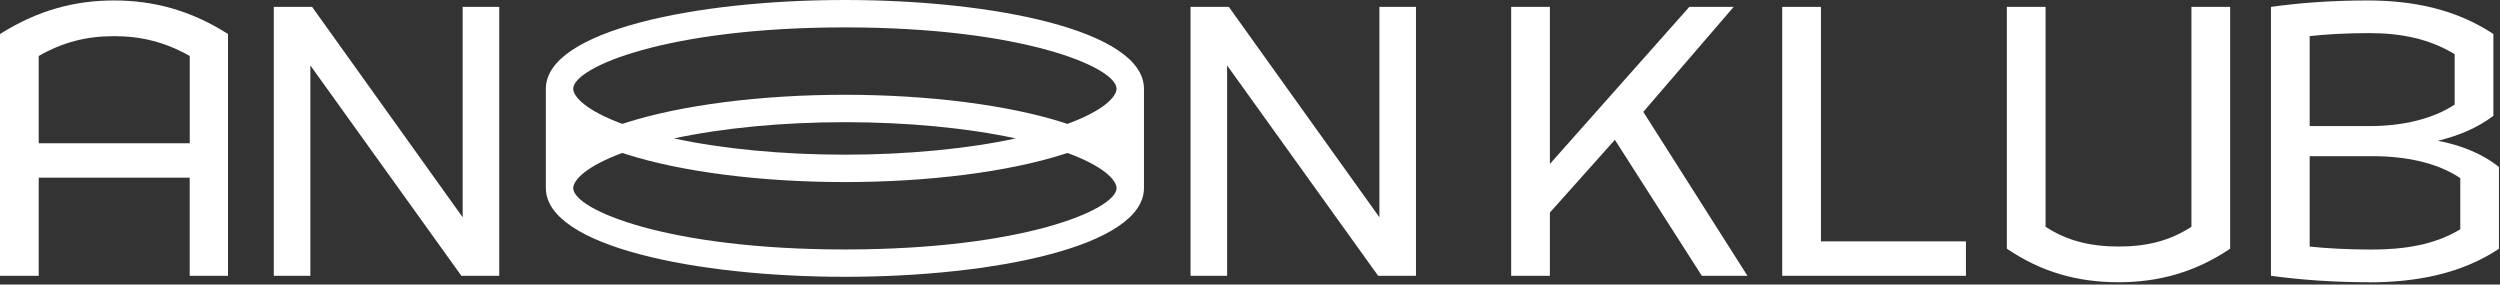 <svg width="861" height="98" viewBox="0 0 861 98" fill="none" xmlns="http://www.w3.org/2000/svg">
<rect x="0" y="0" width="861" height="98" fill="#333333" stroke="none"/>
<path d="M65.347 61.196H13.334V94.986H0V11.714C13.192 3.412 25.928 0.157 39.261 0.157C52.595 0.157 65.488 3.412 78.523 11.714V94.986H65.331V61.196H65.347ZM13.334 49.34H65.347V19.277C56.903 14.528 48.758 12.453 39.261 12.453C29.765 12.453 21.636 14.528 13.334 19.277V49.356V49.34Z" fill="white"/>
<path d="M106.888 22.532V94.986H94.294V2.374H107.486L159.342 74.828V2.374H171.936V94.986H158.901L106.888 22.532Z" fill="white"/>
<path d="M422.615 22.532V94.986H410.021V2.374H423.213L475.069 74.828V2.374H487.663V94.986H474.629L422.615 22.532Z" fill="white"/>
<path d="M556.155 48.161L533.78 73.209V94.986H520.447V2.374H533.78V56.463L581.8 2.374H597.067L565.95 38.523L601.816 94.986H586.108L556.17 48.161H556.155Z" fill="white"/>
<path d="M677.068 94.986H613.797V2.374H627.131V83.13H677.068V94.986Z" fill="white"/>
<path d="M729.679 97.203C715.607 97.203 703.154 93.79 691.157 85.646V2.374H704.49V78.099C711.754 82.847 719.758 84.907 729.679 84.907C739.601 84.907 747.462 82.831 754.727 78.099V2.374H768.06V85.646C756.204 93.649 743.61 97.203 729.679 97.203Z" fill="white"/>
<path d="M815.906 97.203C803.155 97.203 792.054 96.322 782.117 94.986V2.374C791.598 1.038 802.856 0.157 815.309 0.157C831.315 0.157 845.985 3.27 858.721 11.714V39.875C853.092 44.167 846.426 46.84 839.602 48.475C847.306 49.953 854.712 52.768 860.64 57.516V85.677C847.746 94.262 832.196 97.234 815.891 97.234L815.906 97.203ZM795.45 43.413H816.488C827.164 43.413 837.825 41.038 845.388 36.007V18.664C836.646 13.334 826.866 11.399 815.906 11.399C808.202 11.399 800.497 11.84 795.45 12.437V43.413ZM795.45 53.79V84.907C800.639 85.504 808.784 85.945 816.645 85.945C828.202 85.945 838.422 84.309 847.322 78.979V61.353C839.46 56.023 828.501 53.79 817.243 53.79H795.466H795.45Z" fill="white"/>
<path d="M393.983 30.472C393.779 10.472 342.08 0 290.994 0C239.909 0 188.194 10.472 187.99 30.472V64.749C187.99 64.749 187.99 64.781 187.99 64.796C187.99 64.812 187.99 64.844 187.99 64.859C188.194 84.86 239.893 95.331 290.994 95.331C342.096 95.331 393.794 84.86 393.983 64.859C393.983 64.859 393.983 64.812 393.983 64.796C393.983 64.781 393.983 64.765 393.983 64.749V30.472ZM290.979 9.434C352.285 9.434 384.408 23.145 384.549 30.535C384.486 33.428 379.926 38.145 367.615 42.673C367.206 42.532 366.813 42.391 366.388 42.265C347.269 36.148 319.784 32.642 290.979 32.642C262.173 32.642 234.704 36.148 215.569 42.265C215.144 42.406 214.751 42.548 214.343 42.673C202.047 38.145 197.471 33.428 197.408 30.535C197.55 23.145 229.673 9.434 290.979 9.434ZM349.832 47.674C333.133 51.258 312.488 53.271 290.979 53.271C269.469 53.271 248.808 51.274 232.126 47.674C248.824 44.089 269.469 42.076 290.979 42.076C312.488 42.076 333.149 44.073 349.832 47.674ZM290.979 85.913C229.673 85.913 197.55 72.202 197.408 64.812C197.471 61.919 202.031 57.202 214.327 52.674C214.736 52.815 215.144 52.957 215.569 53.082C234.689 59.199 262.173 62.705 290.979 62.705C319.784 62.705 347.253 59.199 366.388 53.082C366.813 52.941 367.206 52.815 367.631 52.674C379.926 57.202 384.486 61.919 384.549 64.812C384.408 72.202 352.285 85.913 290.979 85.913Z" fill="white"/>
</svg>
